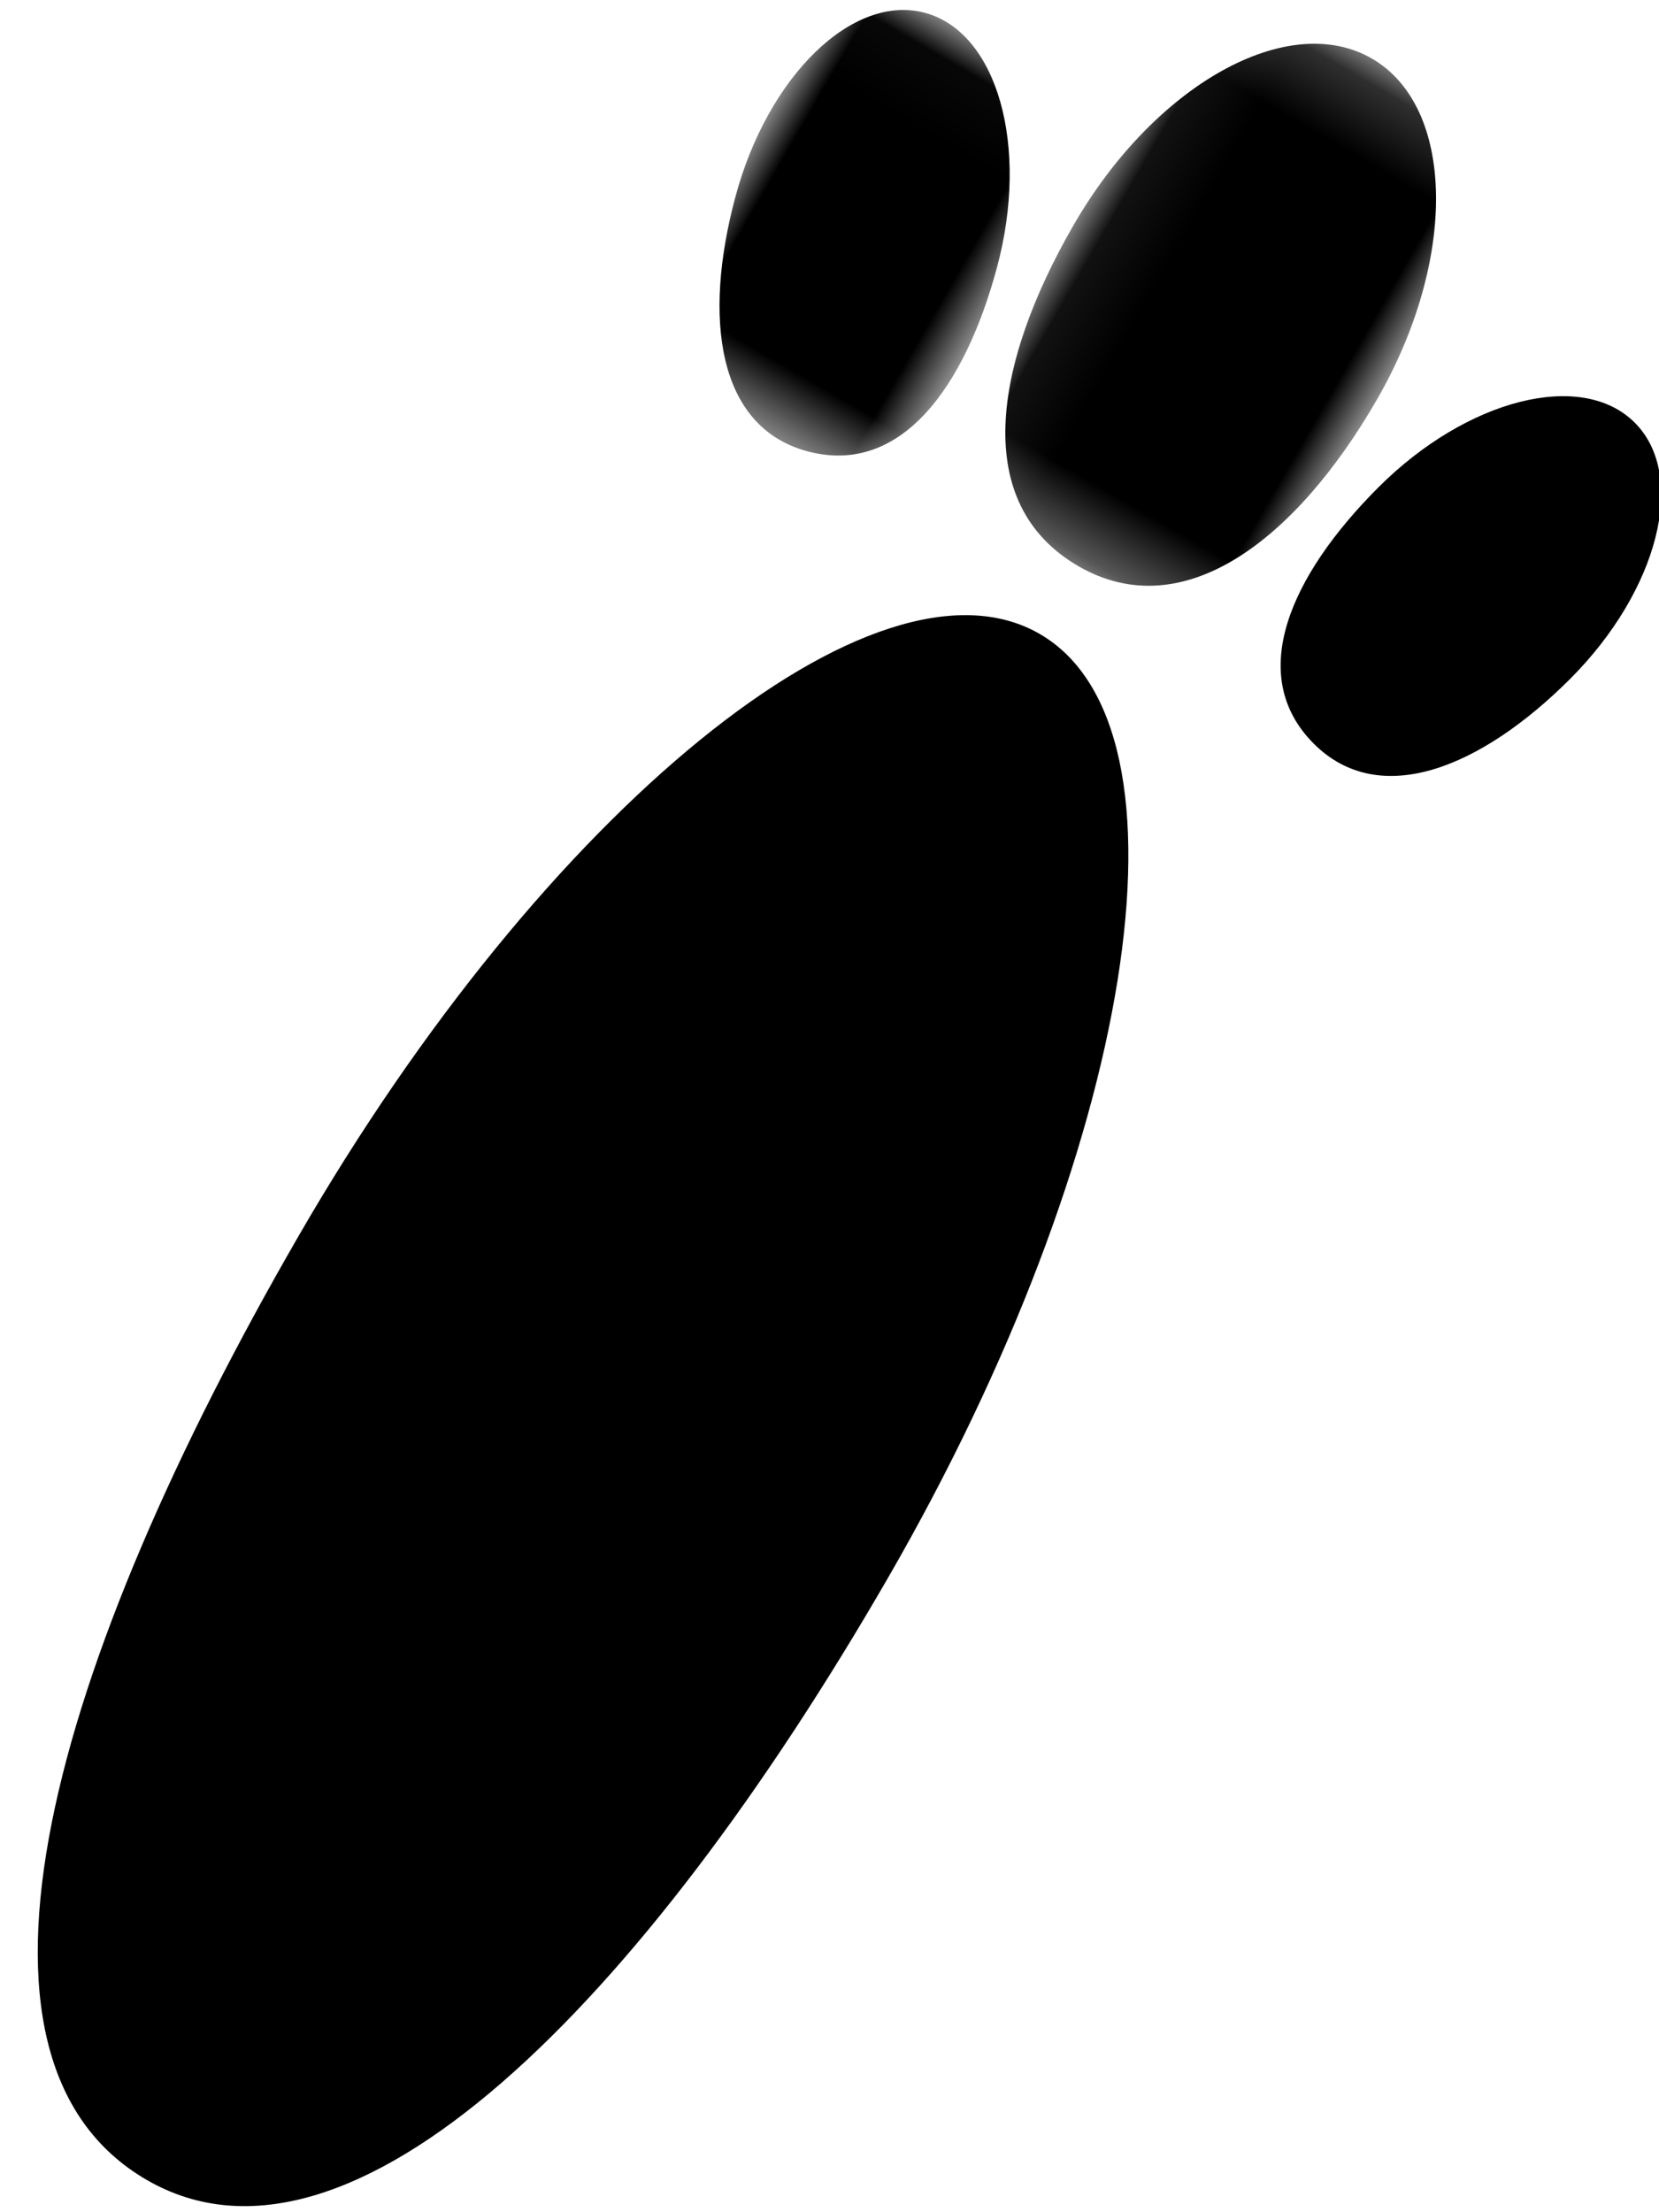 <?xml version="1.0" encoding="UTF-8"?>
<svg width="24px" height="32px" viewBox="0 0 24 32" version="1.1" xmlns="http://www.w3.org/2000/svg" xmlns:xlink="http://www.w3.org/1999/xlink">
    <!-- Generator: sketchtool 55.1 (78136) - https://sketchapp.com -->
    <title>81EED494-2113-4A72-9E13-8AA5E13B2BEB</title>
    <desc>Created with sketchtool.</desc>
    <defs>
        <polygon id="path-1" points="0.072 0.183 5.135 0.183 5.135 8.665 0.072 8.665"></polygon>
        <polygon id="path-3" points="0 0.031 4.206 0.031 4.206 6.473 0 6.473"></polygon>
    </defs>
    <g id="Layouts" stroke="none" stroke-width="1" fill="none" fill-rule="evenodd">
        <g id="Iconography" transform="translate(-387, -308)">
            <g id="Furry-Animals" transform="translate(120, 307.283)">
                <g id="Icon---Furry-Animals" transform="translate(264.654, 0)">
                    <path d="M15.857,21.069 C15.857,28.2 14.327,33.982 10.929,33.982 C7.432,33.982 6,28.2 6,21.069 C6,13.937 8.207,8.156 10.929,8.156 C13.651,8.156 15.857,13.937 15.857,21.069" id="Fill-1" fill="#000000" transform="translate(10.929, 21.069) rotate(-330) translate(-10.929, -21.069) "></path>
                    <g id="Group-5" transform="translate(20.376, 5.5) rotate(-330) translate(-20.376, -5.5) translate(17.376, 1)">
                        <mask id="mask-2" fill="white">
                            <use xlink:href="#path-1"></use>
                        </mask>
                        <g id="Clip-4"></g>
                        <path d="M5.135,4.424 C5.135,6.766 4.348,8.665 2.603,8.665 C0.807,8.665 0.072,6.766 0.072,4.424 C0.072,2.081 1.205,0.183 2.603,0.183 C4.001,0.183 5.135,2.081 5.135,4.424" id="Fill-3" fill="#000000" mask="url(#mask-2)"></path>
                    </g>
                    <g id="Group-10" transform="translate(15.116, 4.508) rotate(-330) translate(-15.116, -4.508) translate(12.616, 1.008)">
                        <mask id="mask-4" fill="white">
                            <use xlink:href="#path-3"></use>
                        </mask>
                        <g id="Clip-9"></g>
                        <path d="M0.183,3.751 C0.652,5.502 1.62,6.765 2.926,6.415 C4.268,6.055 4.438,4.488 3.969,2.736 C3.5,0.985 2.272,-0.208 1.226,0.072 C0.18,0.352 -0.287,1.999 0.183,3.751" id="Fill-8" fill="#000000" mask="url(#mask-4)"></path>
                    </g>
                    <path d="M25.566,9.645 C25.096,11.396 24.128,12.659 22.823,12.309 C21.48,11.949 21.31,10.381 21.779,8.63 C22.249,6.878 23.477,5.685 24.523,5.966 C25.568,6.246 26.035,7.893 25.566,9.645" id="Fill-6" fill="#000000" transform="translate(23.645, 9.146) rotate(-330) translate(-23.645, -9.146) "></path>
                </g>
            </g>
        </g>
    </g>
</svg>